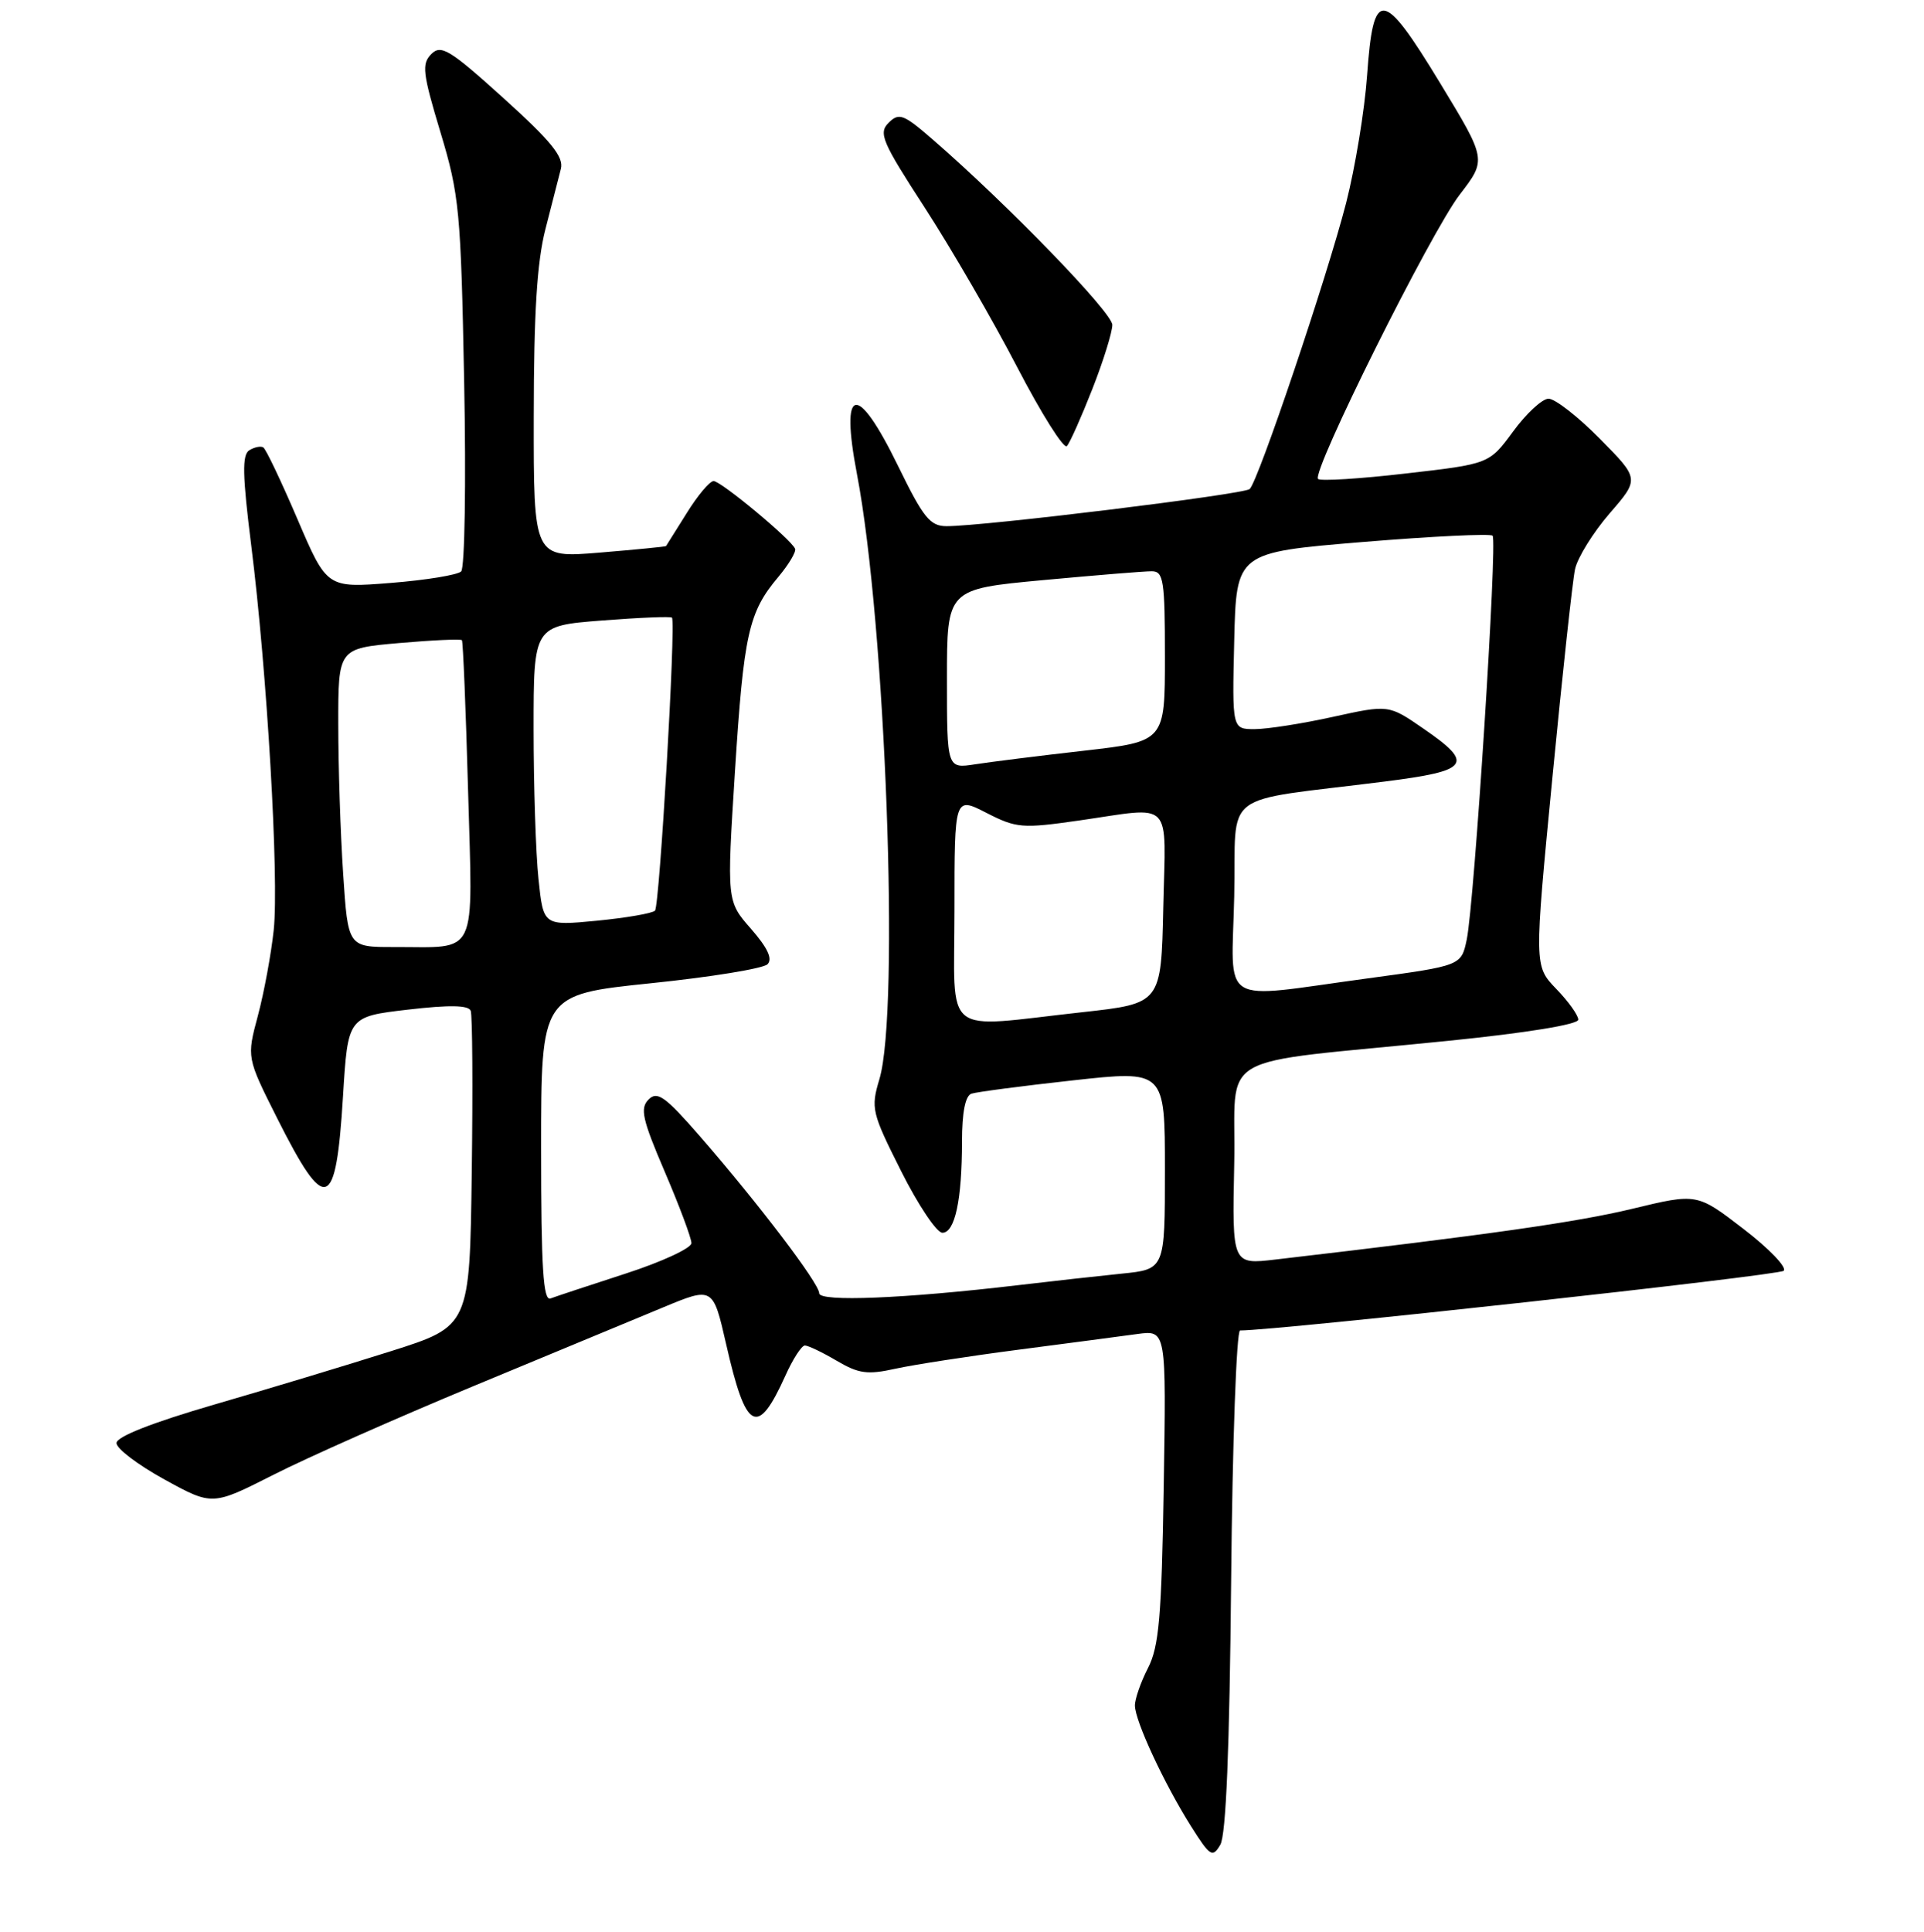 <?xml version="1.0" encoding="UTF-8" standalone="no"?>
<!DOCTYPE svg PUBLIC "-//W3C//DTD SVG 1.1//EN" "http://www.w3.org/Graphics/SVG/1.1/DTD/svg11.dtd" >
<svg xmlns="http://www.w3.org/2000/svg" xmlns:xlink="http://www.w3.org/1999/xlink" version="1.1" viewBox="0 0 256 257">
 <g >
 <path fill="currentColor"
d=" M 163.81 210.25 C 163.98 191.96 164.52 177.00 165.00 177.00 C 169.98 177.00 236.71 169.68 237.33 169.06 C 237.79 168.61 235.38 166.10 231.98 163.49 C 225.80 158.73 225.80 158.73 217.15 160.82 C 209.74 162.60 198.15 164.25 169.72 167.56 C 163.94 168.24 163.94 168.24 164.22 154.87 C 164.54 139.54 160.79 141.70 192.75 138.46 C 203.12 137.41 210.00 136.29 210.00 135.65 C 210.00 135.07 208.68 133.22 207.06 131.55 C 204.13 128.50 204.13 128.50 206.55 103.50 C 207.88 89.75 209.24 77.24 209.57 75.71 C 209.91 74.17 211.97 70.85 214.16 68.31 C 218.15 63.71 218.15 63.71 212.86 58.36 C 209.95 55.41 206.88 53.02 206.03 53.04 C 205.19 53.06 203.07 55.02 201.33 57.40 C 198.15 61.72 198.15 61.72 187.05 62.99 C 180.94 63.70 175.69 64.02 175.38 63.72 C 174.47 62.81 190.37 30.89 194.24 25.87 C 197.80 21.24 197.80 21.24 191.65 11.11 C 183.96 -1.56 182.73 -1.70 181.90 10.01 C 181.57 14.68 180.31 22.32 179.11 27.00 C 176.56 36.91 167.42 64.01 166.28 65.06 C 165.51 65.77 130.91 70.01 125.95 70.00 C 123.76 70.00 122.86 68.89 119.50 62.00 C 114.01 50.75 111.75 51.21 114.03 63.11 C 117.83 82.98 119.74 134.47 117.01 143.57 C 115.85 147.45 115.98 148.00 119.91 155.82 C 122.17 160.32 124.64 164.00 125.39 164.00 C 127.06 164.00 128.00 159.64 128.00 151.84 C 128.00 148.02 128.44 145.78 129.25 145.50 C 129.94 145.27 136.01 144.47 142.75 143.73 C 155.00 142.38 155.00 142.38 155.00 155.62 C 155.00 168.86 155.00 168.86 149.25 169.44 C 146.09 169.76 139.90 170.45 135.50 170.97 C 120.34 172.76 109.00 173.22 109.00 172.05 C 109.00 170.74 100.91 160.10 93.16 151.20 C 88.51 145.86 87.46 145.11 86.30 146.27 C 85.13 147.44 85.46 148.91 88.46 155.91 C 90.41 160.46 92.00 164.72 92.00 165.38 C 92.00 166.05 88.06 167.87 83.25 169.43 C 78.44 170.99 73.94 172.48 73.25 172.74 C 72.28 173.11 72.00 168.71 72.00 152.77 C 72.00 132.32 72.00 132.32 86.55 130.81 C 94.55 129.99 101.55 128.85 102.12 128.28 C 102.83 127.57 102.14 126.10 99.93 123.57 C 96.70 119.89 96.70 119.89 97.79 102.65 C 98.96 84.32 99.60 81.45 103.57 76.74 C 104.95 75.09 105.95 73.42 105.79 73.01 C 105.30 71.78 95.94 64.00 94.95 64.00 C 94.44 64.00 92.83 65.91 91.38 68.25 C 89.92 70.59 88.68 72.57 88.62 72.65 C 88.55 72.73 84.56 73.12 79.75 73.52 C 71.00 74.24 71.00 74.24 71.02 55.37 C 71.03 41.67 71.45 34.86 72.57 30.50 C 73.42 27.20 74.35 23.58 74.63 22.46 C 75.04 20.88 73.34 18.79 67.01 13.07 C 59.83 6.58 58.68 5.89 57.39 7.19 C 56.09 8.49 56.23 9.72 58.60 17.58 C 61.12 25.94 61.32 28.04 61.76 50.84 C 62.02 64.22 61.84 75.55 61.36 76.02 C 60.89 76.49 56.67 77.18 52.00 77.55 C 43.50 78.23 43.50 78.23 39.58 69.07 C 37.42 64.03 35.38 59.73 35.03 59.52 C 34.69 59.31 33.85 59.48 33.17 59.90 C 32.20 60.50 32.25 63.17 33.43 72.58 C 35.53 89.26 37.14 116.86 36.42 123.73 C 36.08 126.91 35.14 132.02 34.32 135.10 C 32.82 140.69 32.82 140.69 36.88 148.77 C 43.35 161.62 44.70 161.17 45.64 145.83 C 46.29 135.25 46.29 135.25 54.25 134.32 C 59.83 133.67 62.34 133.72 62.63 134.47 C 62.86 135.07 62.92 144.75 62.77 155.99 C 62.50 176.43 62.50 176.43 52.00 179.76 C 46.22 181.59 35.65 184.79 28.50 186.86 C 20.19 189.28 15.50 191.13 15.50 191.98 C 15.50 192.72 18.37 194.89 21.88 196.82 C 28.25 200.32 28.25 200.32 36.38 196.20 C 40.84 193.93 52.83 188.62 63.00 184.40 C 73.17 180.18 84.51 175.48 88.18 173.95 C 94.87 171.17 94.87 171.17 96.62 178.83 C 99.26 190.44 100.78 191.25 104.50 183.01 C 105.49 180.80 106.66 179.00 107.09 179.00 C 107.53 179.00 109.43 179.91 111.33 181.03 C 114.25 182.75 115.43 182.91 119.13 182.09 C 121.54 181.56 128.90 180.42 135.50 179.56 C 142.10 178.70 149.23 177.76 151.34 177.47 C 155.18 176.95 155.18 176.95 154.84 197.72 C 154.56 215.09 154.21 219.06 152.75 221.90 C 151.79 223.78 151.00 226.03 151.01 226.90 C 151.02 228.95 154.92 237.33 158.48 242.97 C 161.01 246.98 161.33 247.18 162.37 245.42 C 163.13 244.12 163.60 232.69 163.81 210.25 Z  M 145.35 51.74 C 146.81 48.02 148.00 44.19 148.00 43.22 C 148.00 41.58 134.10 27.24 124.14 18.59 C 120.22 15.18 119.62 14.96 118.24 16.33 C 116.86 17.71 117.35 18.86 123.08 27.68 C 126.58 33.08 132.10 42.60 135.34 48.84 C 138.58 55.07 141.56 59.80 141.96 59.34 C 142.37 58.88 143.89 55.46 145.35 51.74 Z  M 127.00 120.98 C 127.00 105.96 127.00 105.96 131.25 108.14 C 135.24 110.18 136.00 110.24 143.55 109.16 C 156.28 107.33 155.10 106.11 154.78 120.75 C 154.50 133.50 154.50 133.50 144.00 134.66 C 125.08 136.74 127.00 138.29 127.00 120.98 Z  M 164.22 119.26 C 164.54 104.83 161.96 106.79 184.25 103.97 C 195.57 102.54 196.23 101.63 189.38 96.92 C 184.77 93.74 184.77 93.74 177.35 95.37 C 173.28 96.27 168.59 97.00 166.94 97.00 C 163.94 97.00 163.94 97.00 164.22 85.25 C 164.50 73.50 164.50 73.50 181.28 72.11 C 190.50 71.35 198.30 70.97 198.60 71.27 C 199.26 71.93 196.18 120.07 195.16 124.99 C 194.43 128.47 194.43 128.47 181.97 130.16 C 161.87 132.88 163.89 134.13 164.22 119.26 Z  M 45.66 116.25 C 45.30 110.89 45.01 101.95 45.01 96.38 C 45.00 86.26 45.00 86.26 53.09 85.55 C 57.54 85.16 61.30 84.99 61.46 85.17 C 61.61 85.35 61.98 94.35 62.28 105.16 C 62.90 127.76 63.75 125.96 52.40 125.99 C 46.30 126.00 46.30 126.00 45.66 116.25 Z  M 71.65 116.94 C 71.29 113.51 71.00 104.53 71.00 96.98 C 71.00 83.26 71.00 83.26 80.08 82.55 C 85.08 82.16 89.28 81.99 89.41 82.17 C 89.95 82.89 87.76 120.54 87.15 121.15 C 86.79 121.51 83.31 122.11 79.40 122.49 C 72.30 123.17 72.30 123.17 71.65 116.94 Z  M 126.00 90.31 C 126.00 78.37 126.00 78.37 138.75 77.18 C 145.76 76.53 152.29 75.99 153.25 76.00 C 154.81 76.00 155.00 77.21 155.00 87.32 C 155.00 98.64 155.00 98.64 144.25 99.87 C 138.34 100.54 131.81 101.36 129.75 101.68 C 126.00 102.26 126.00 102.26 126.00 90.31 Z "/>
</g>
</svg>